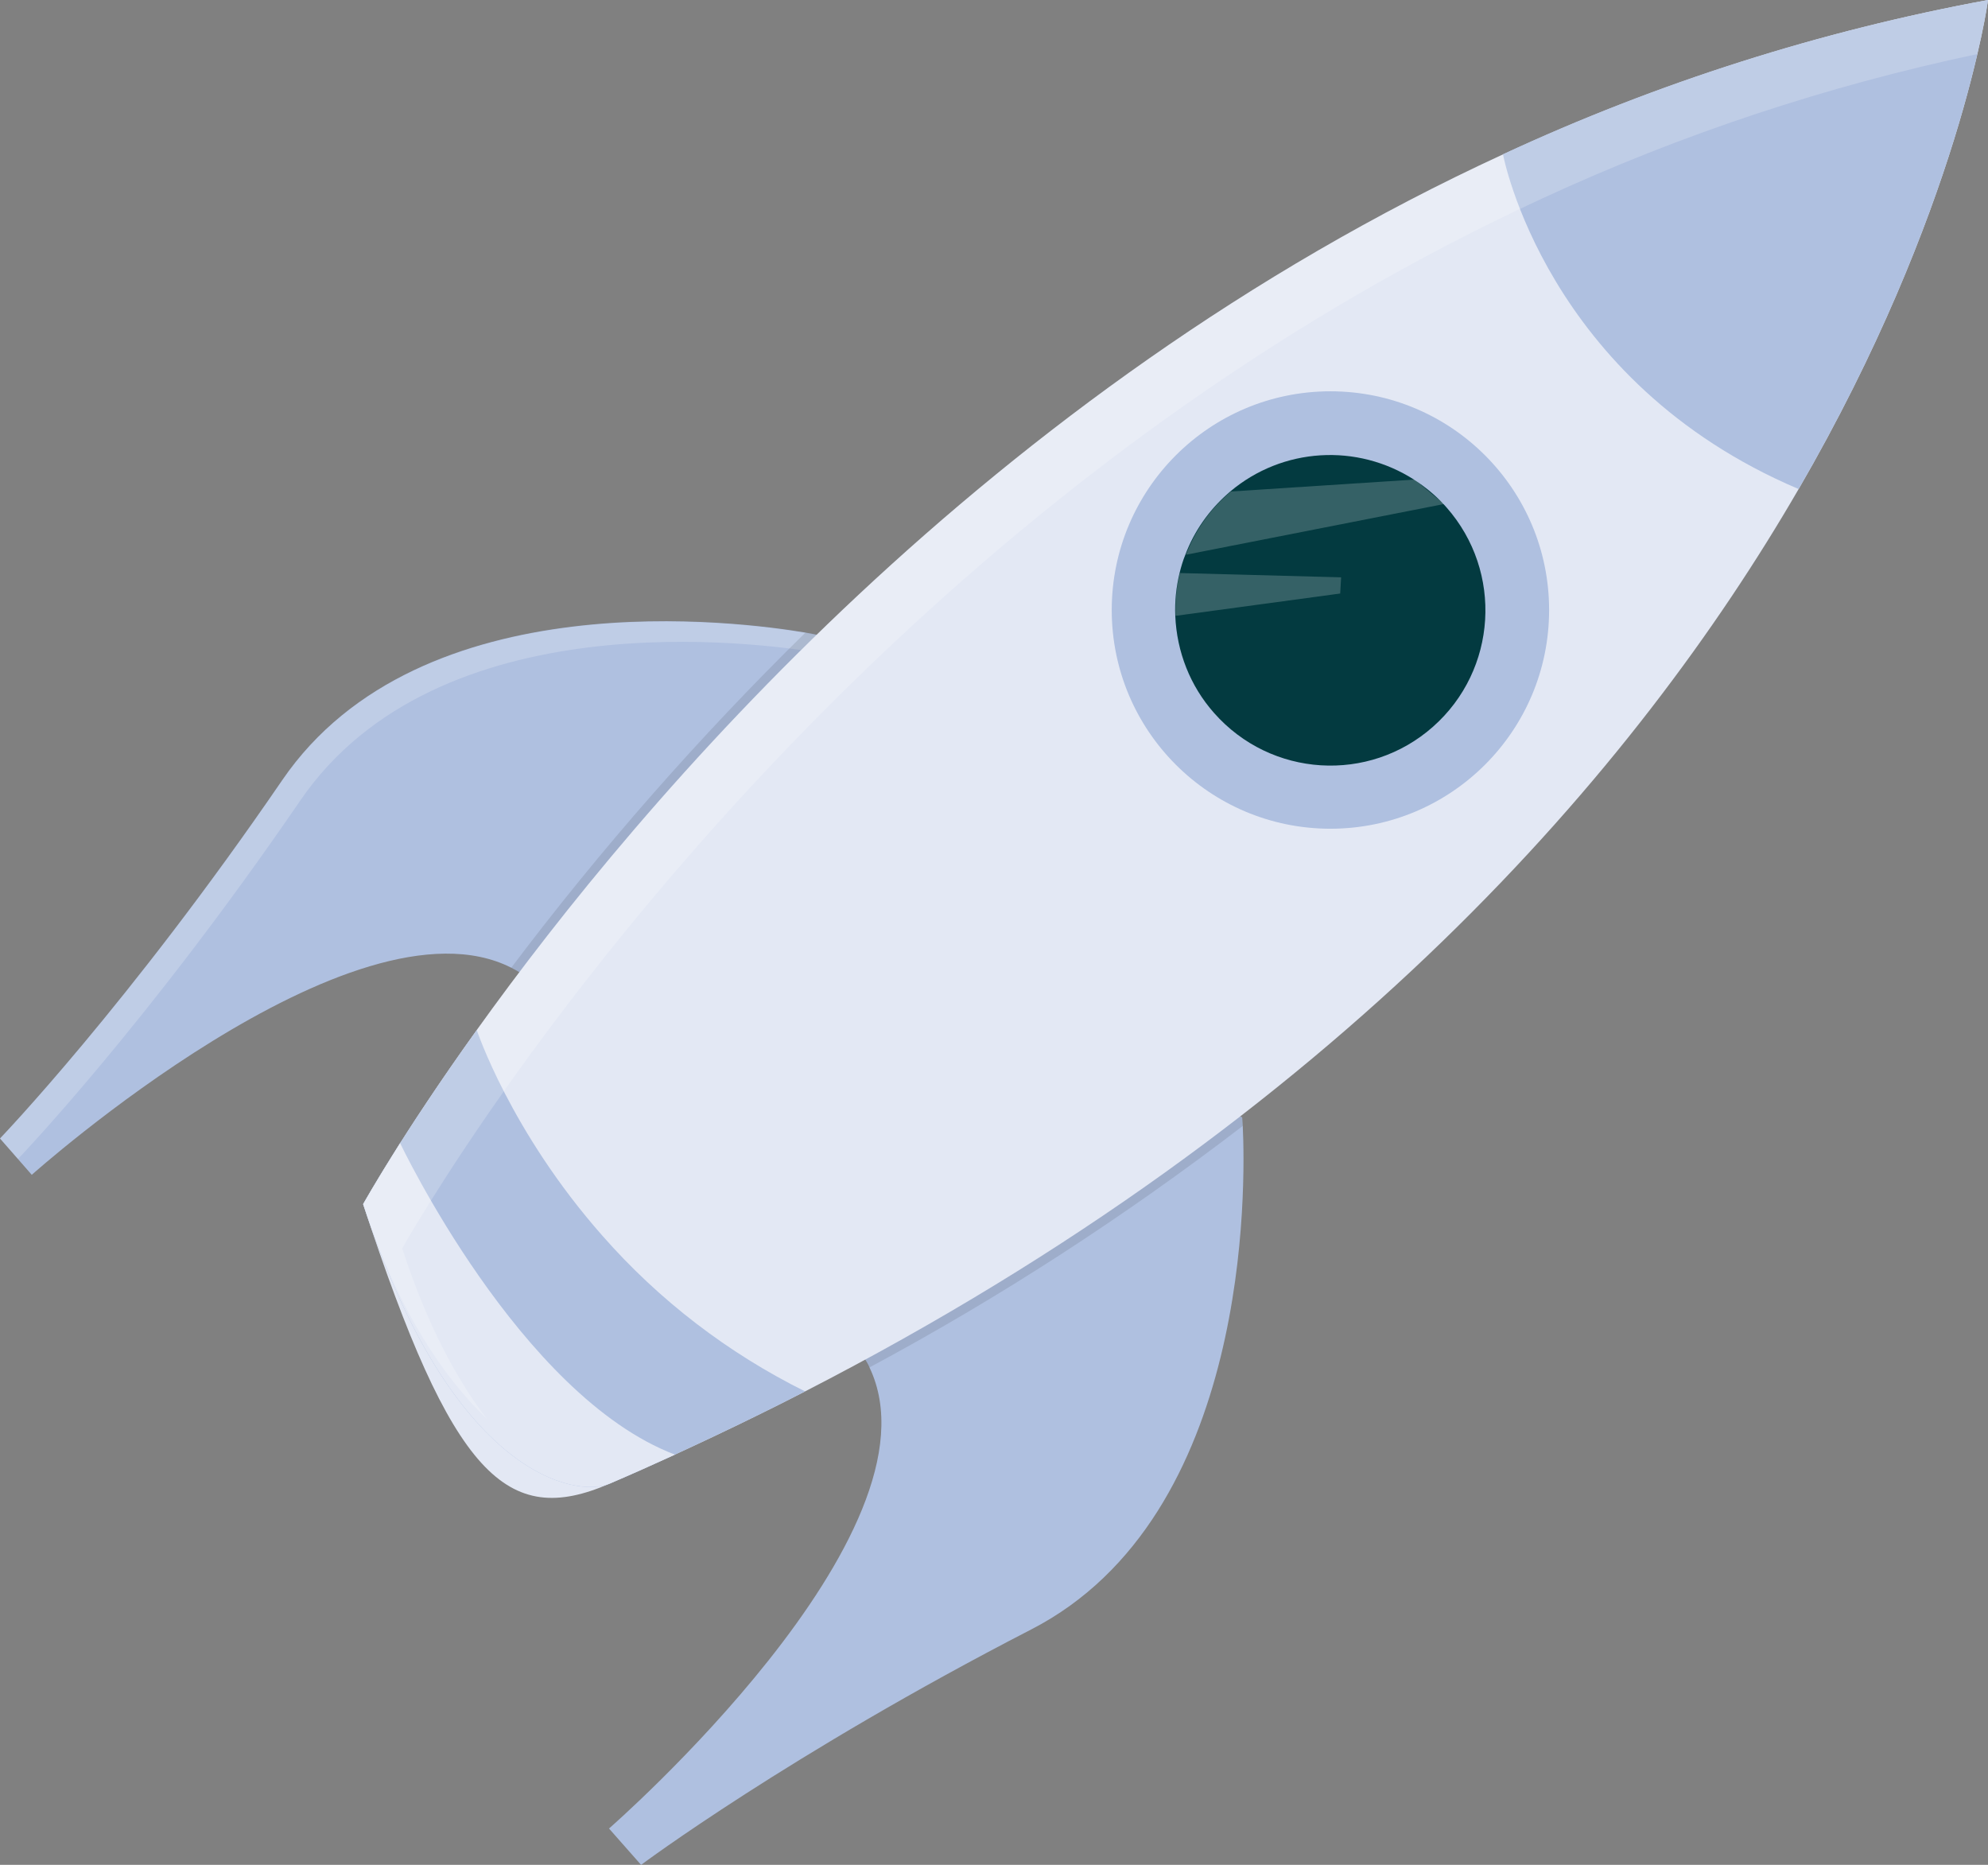 <?xml version="1.0" encoding="utf-8"?>
<!-- Generator: Adobe Illustrator 25.0.0, SVG Export Plug-In . SVG Version: 6.00 Build 0)  -->
<svg version="1.1" id="b759170a-51c3-4e2f-999d-77dec9fd6d11"
	 xmlns="http://www.w3.org/2000/svg" xmlns:xlink="http://www.w3.org/1999/xlink" x="0px" y="0px" viewBox="0 0 650.9 610.5"
	 style="enable-background:new 0 0 650.9 610.5;" xml:space="preserve">
<rect x="0" y="0" width="650.9" height="610.5" fill="#808080" stroke="none"/>
<style type="text/css">
	.st0{fill:#AFC0E0;}
	.st1{opacity:0.2;fill:#FFFFFF;enable-background:new    ;}
	.st2{opacity:0.1;enable-background:new    ;}
	.st3{fill:#E3E8F4;}
	.st4{fill:#033A40;}
</style>
<path class="st0" d="M174,321c-2-1.6-4.2-3-6.6-4.2c-51.8-26.2-157,67.8-157,67.8L0,372.7c0,0,42.1-43.8,92.4-117.3
	c45.2-66.1,150.7-51.8,171.4-48.3c2.3,0.4,3.6,0.7,3.6,0.7C298.7,288.3,174,321,174,321z"/>
<path class="st1" d="M269.4,213.9c-0.6-2-1.3-4-2-6c0,0-1.2-0.2-3.6-0.7c-20.7-3.5-126.2-17.8-171.4,48.3C42.1,329,0,372.7,0,372.7
	l5.9,6.7c0,0,42.1-43.8,92.4-117.3C143.3,196.3,248,210.2,269.4,213.9z"/>
<path class="st0" d="M337.7,533.4c-79.2,40.8-127.8,77.1-127.8,77.1l-10.5-11.9c0,0,111.1-96.8,85.3-150.9c-0.5-1.2-1.2-2.3-1.9-3.4
	c0,0,47.9-119.6,123.9-78.5c0,0,0.1,1,0.2,2.9C407.8,387.8,409.7,496.3,337.7,533.4z"/>
<path class="st2" d="M174,321c-2-1.6-4.2-3-6.6-4.2c29.3-38.9,61.5-75.5,96.3-109.7c2.3,0.4,3.6,0.7,3.6,0.7
	C298.7,288.3,174,321,174,321z"/>
<path class="st2" d="M406.9,368.6c-38.6,29.6-79.4,56.1-122.3,79.1c-0.5-1.2-1.2-2.3-1.9-3.4c0,0,47.9-119.6,123.9-78.5
	C406.7,365.7,406.8,366.7,406.9,368.6z"/>
<path class="st3" d="M263.6,455.5c-20.3,10.4-41.6,20.5-64,30.2c-33.6,14.6-51.5-2.2-80.7-91.5c0,0,12.5-22.5,37.2-57
	c54.3-75.8,167.5-209.1,336.1-286.7C542.7,27.1,596.1,10.1,650.9,0c0,0-9.1,68.8-62,160.1S439.1,365.3,263.6,455.5z"/>
<circle class="st0" cx="435.6" cy="199.7" r="71.6"/>
<path class="st4" d="M469.2,237.9c-21,18.6-53.1,16.6-71.7-4.5c-7.8-8.8-12.2-20-12.7-31.8c-0.2-4.7,0.3-9.4,1.4-14
	c0.5-2,1.1-4.1,1.9-6c2.9-7.7,7.7-14.5,13.8-19.9c0.3-0.3,0.6-0.5,0.9-0.8c17.1-14.4,41.5-15.9,60.3-3.8c3.5,2.3,6.7,4.9,9.5,7.9
	l1,1.1C492.2,187.2,490.2,219.3,469.2,237.9C469.2,237.8,469.2,237.9,469.2,237.9z"/>
<path class="st0" d="M588.9,160.1c-83-35.2-96.8-109.6-96.8-109.6C542.7,27,596.1,10.1,650.9,0C650.9,0,641.8,68.8,588.9,160.1z"/>
<path class="st0" d="M263.6,455.5c-13.7,7.1-27.9,13.9-42.6,20.7c-7,3.2-14.1,6.4-21.4,9.5c-10.9,4.7-51.5-2.2-80.7-91.5
	c0,0,4.1-7.3,12.1-20c6.1-9.6,14.5-22.2,25.1-37c0,0,11,33.2,41.1,67.3C215.8,425.7,238.4,443,263.6,455.5z"/>
<path class="st3" d="M221,476.2c-7,3.2-14.1,6.4-21.4,9.5c-10.9,4.7-51.5-2.2-80.7-91.5c0,0,4.1-7.3,12.1-20
	C131,374.2,170.2,456.9,221,476.2z"/>
<path class="st1" d="M463.2,157l-0.1,0l-60.1,3.9c-0.3,0.3-0.6,0.5-0.9,0.8c-6.2,5.4-10.9,12.3-13.8,19.9l84.5-16.6L463.2,157z"/>
<path class="st1" d="M438.8,194.3l-53.9,7.3c-0.2-4.7,0.3-9.4,1.4-14l52.8,1.4L438.8,194.3z"/>
<path class="st1" d="M131.7,408.7c0,0,12.5-22.5,37.2-57C223.2,276,336.4,142.7,504.9,65c45.6-21.1,93.3-36.9,142.5-47.3
	C650.1,6.4,650.9,0,650.9,0c-54.8,10.1-108.2,27-158.7,50.5c-168.6,77.7-281.8,211-336.1,286.7c-24.7,34.4-37.2,57-37.2,57
	c11.5,35.3,26.6,57,40.5,70.3C149.4,451.4,139.7,433.3,131.7,408.7z"/>
</svg>
